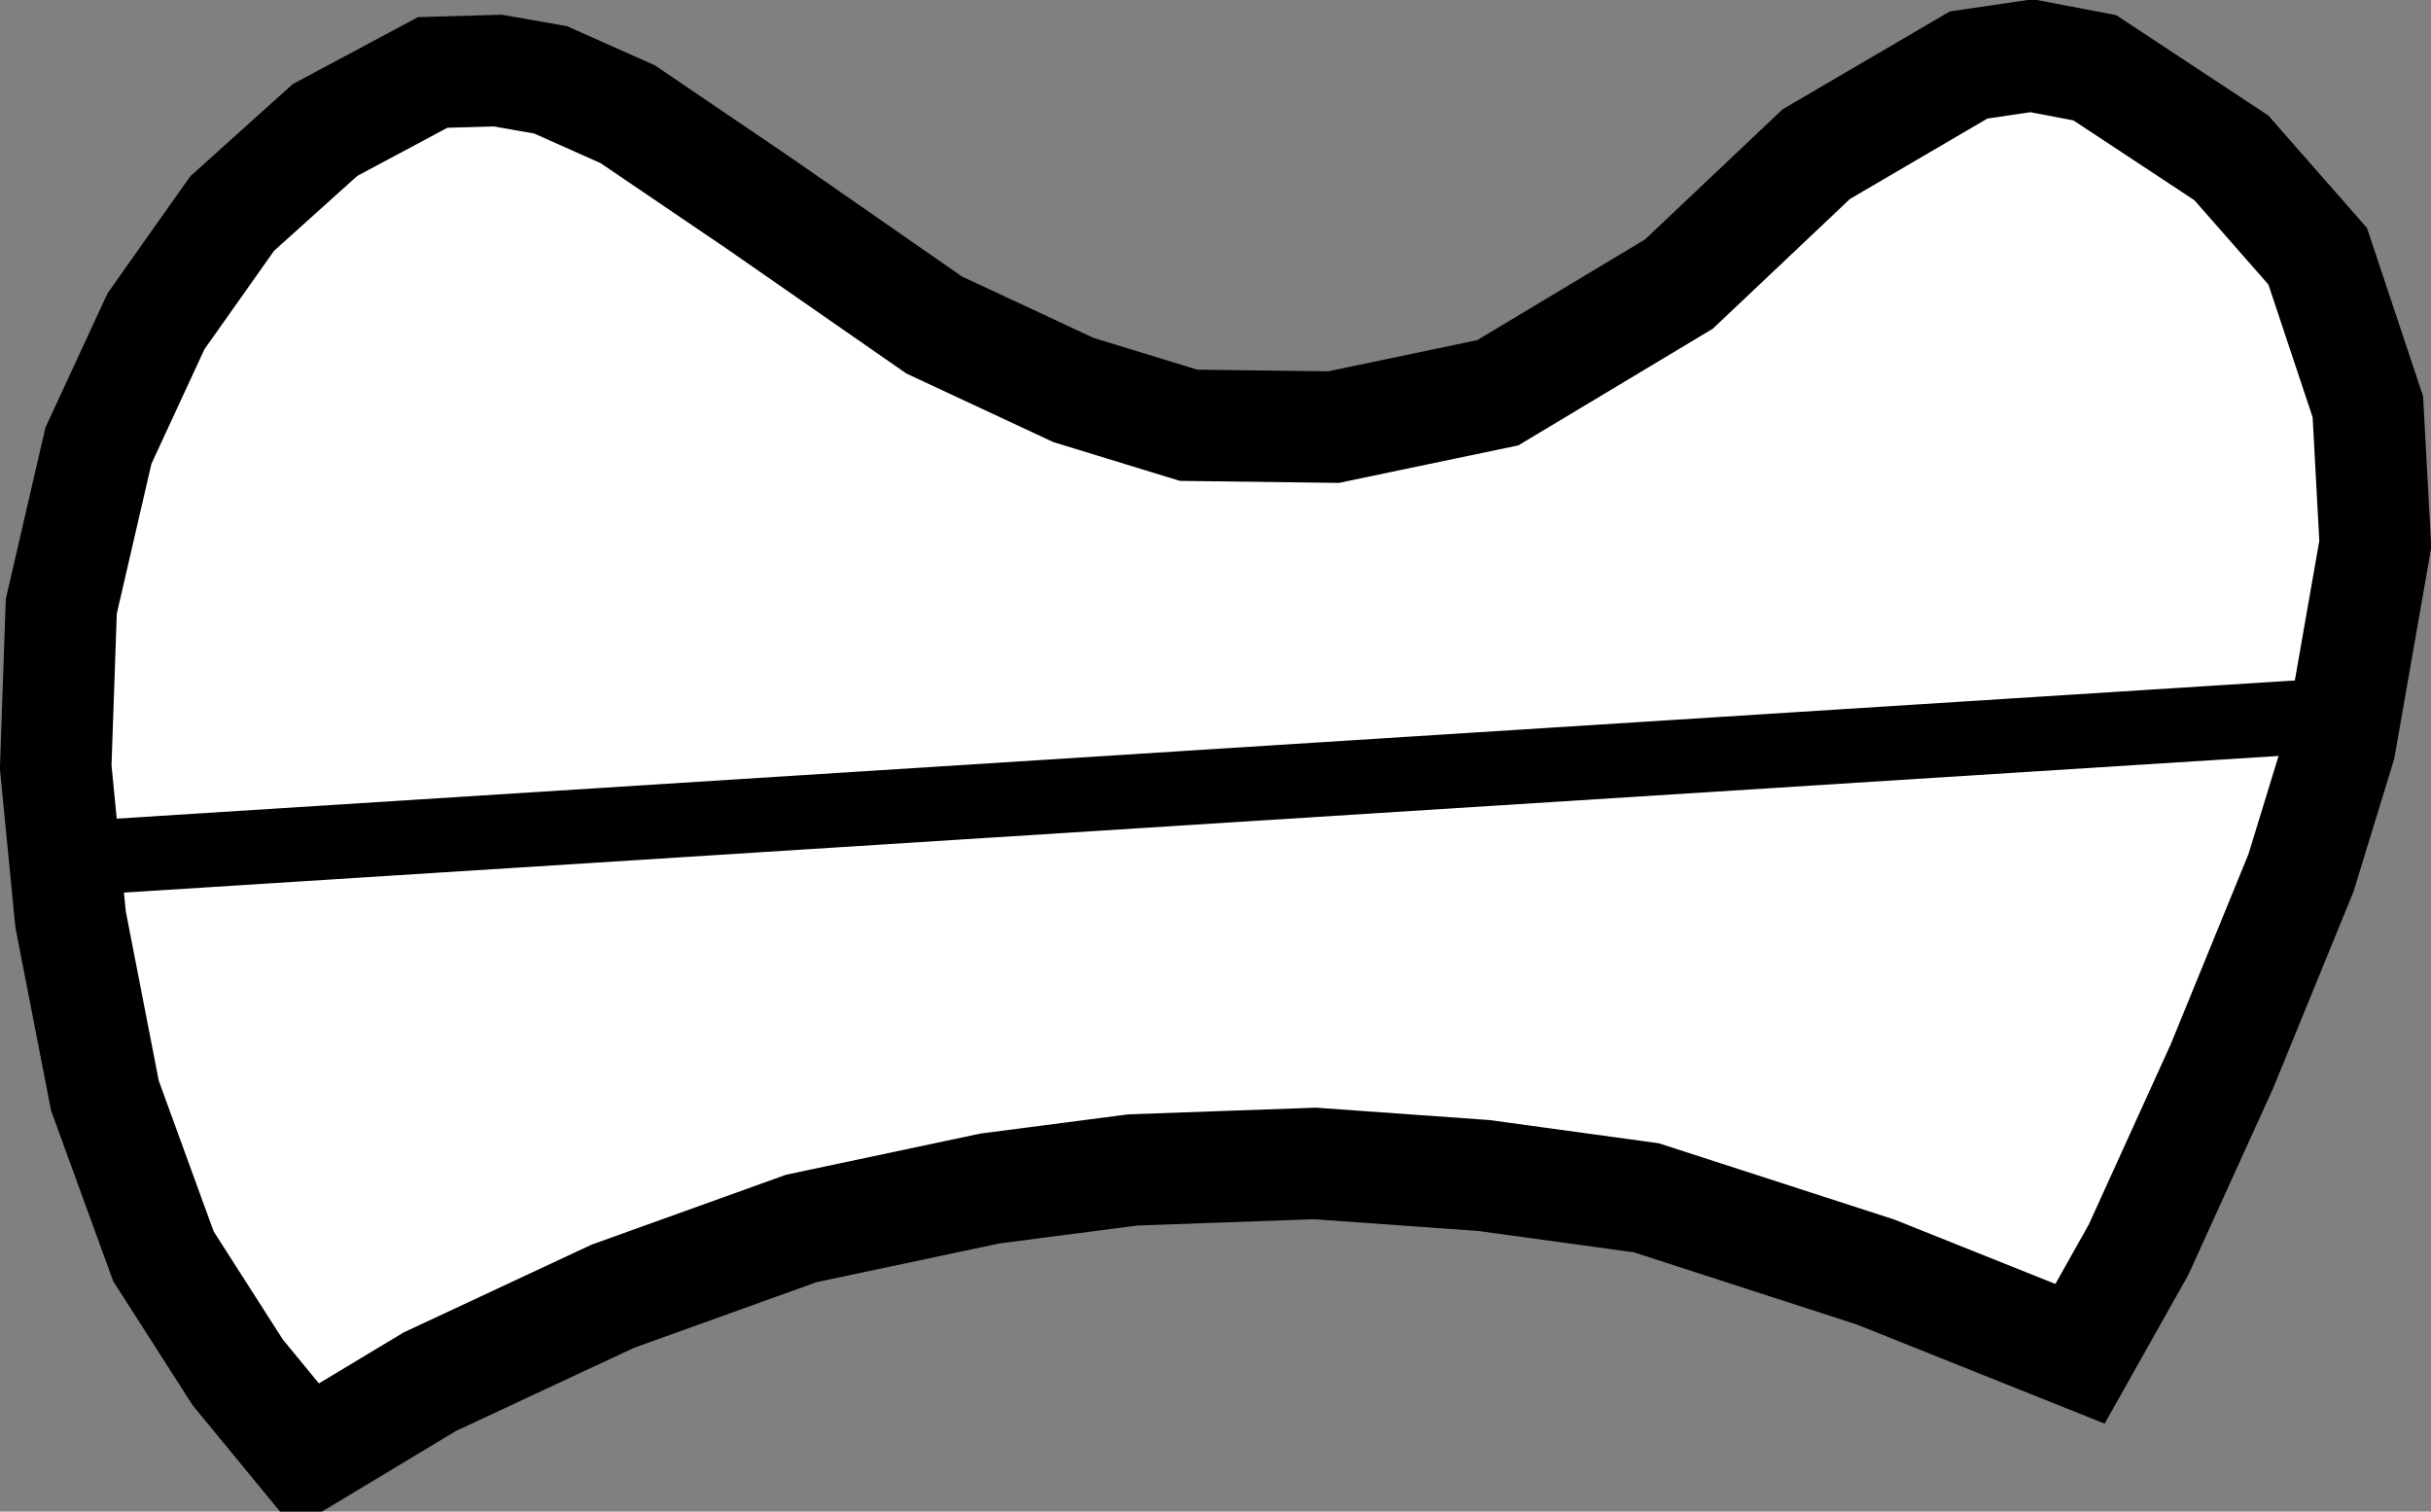 <svg xmlns="http://www.w3.org/2000/svg" xmlns:xlink="http://www.w3.org/1999/xlink" version="1.1" width="214.044" height="133.103" viewBox="0.252 0.592 214.044 133.103">
  <rect x="0.252" y="0.592" width="214.044" height="133.103" fill="#808080" stroke="none"/>
  <!-- Exported by Scratch - http://scratch.mit.edu/ -->
  <g id="ID0.6114906393922865">
    <path id="ID0.4837075602263212" fill="#FFFFFF" stroke="#000000" stroke-width="9.811" stroke-linecap="round" d="M 38.351 6.97 L 44.074 6.806 L 48.734 7.624 L 55.52 10.649 L 66.967 18.416 L 82.501 29.208 L 94.764 34.931 L 104.903 38.038 L 117.657 38.201 L 132.128 35.176 L 148.071 25.61 L 160.172 14.164 L 173.58 6.316 L 179.139 5.498 L 184.699 6.561 L 196.718 14.491 L 204.321 23.158 L 208.736 36.403 L 209.39 48.503 L 206.283 66.245 L 202.85 77.445 L 195.9 94.451 L 188.542 110.639 L 183.391 119.796 L 165.404 112.602 L 145.21 106.061 L 130.902 104.099 L 116.022 103.036 L 99.997 103.608 L 87.406 105.243 L 70.809 108.759 L 54.212 114.727 L 38.106 122.249 L 27.232 128.79 L 21.182 121.432 L 14.641 111.212 L 9.49 97.068 L 6.465 81.533 L 5.157 68.125 L 5.648 53.981 L 8.918 39.837 L 13.987 28.881 L 20.691 19.397 L 28.867 12.039 L 38.351 6.97 Z "/>
    <path id="ID0.23376987967640162" fill="none" stroke="#000000" stroke-width="6.541" stroke-linecap="round" d="M 8.264 76.095 L 206.774 63.504 "/>
  </g>
</svg>
